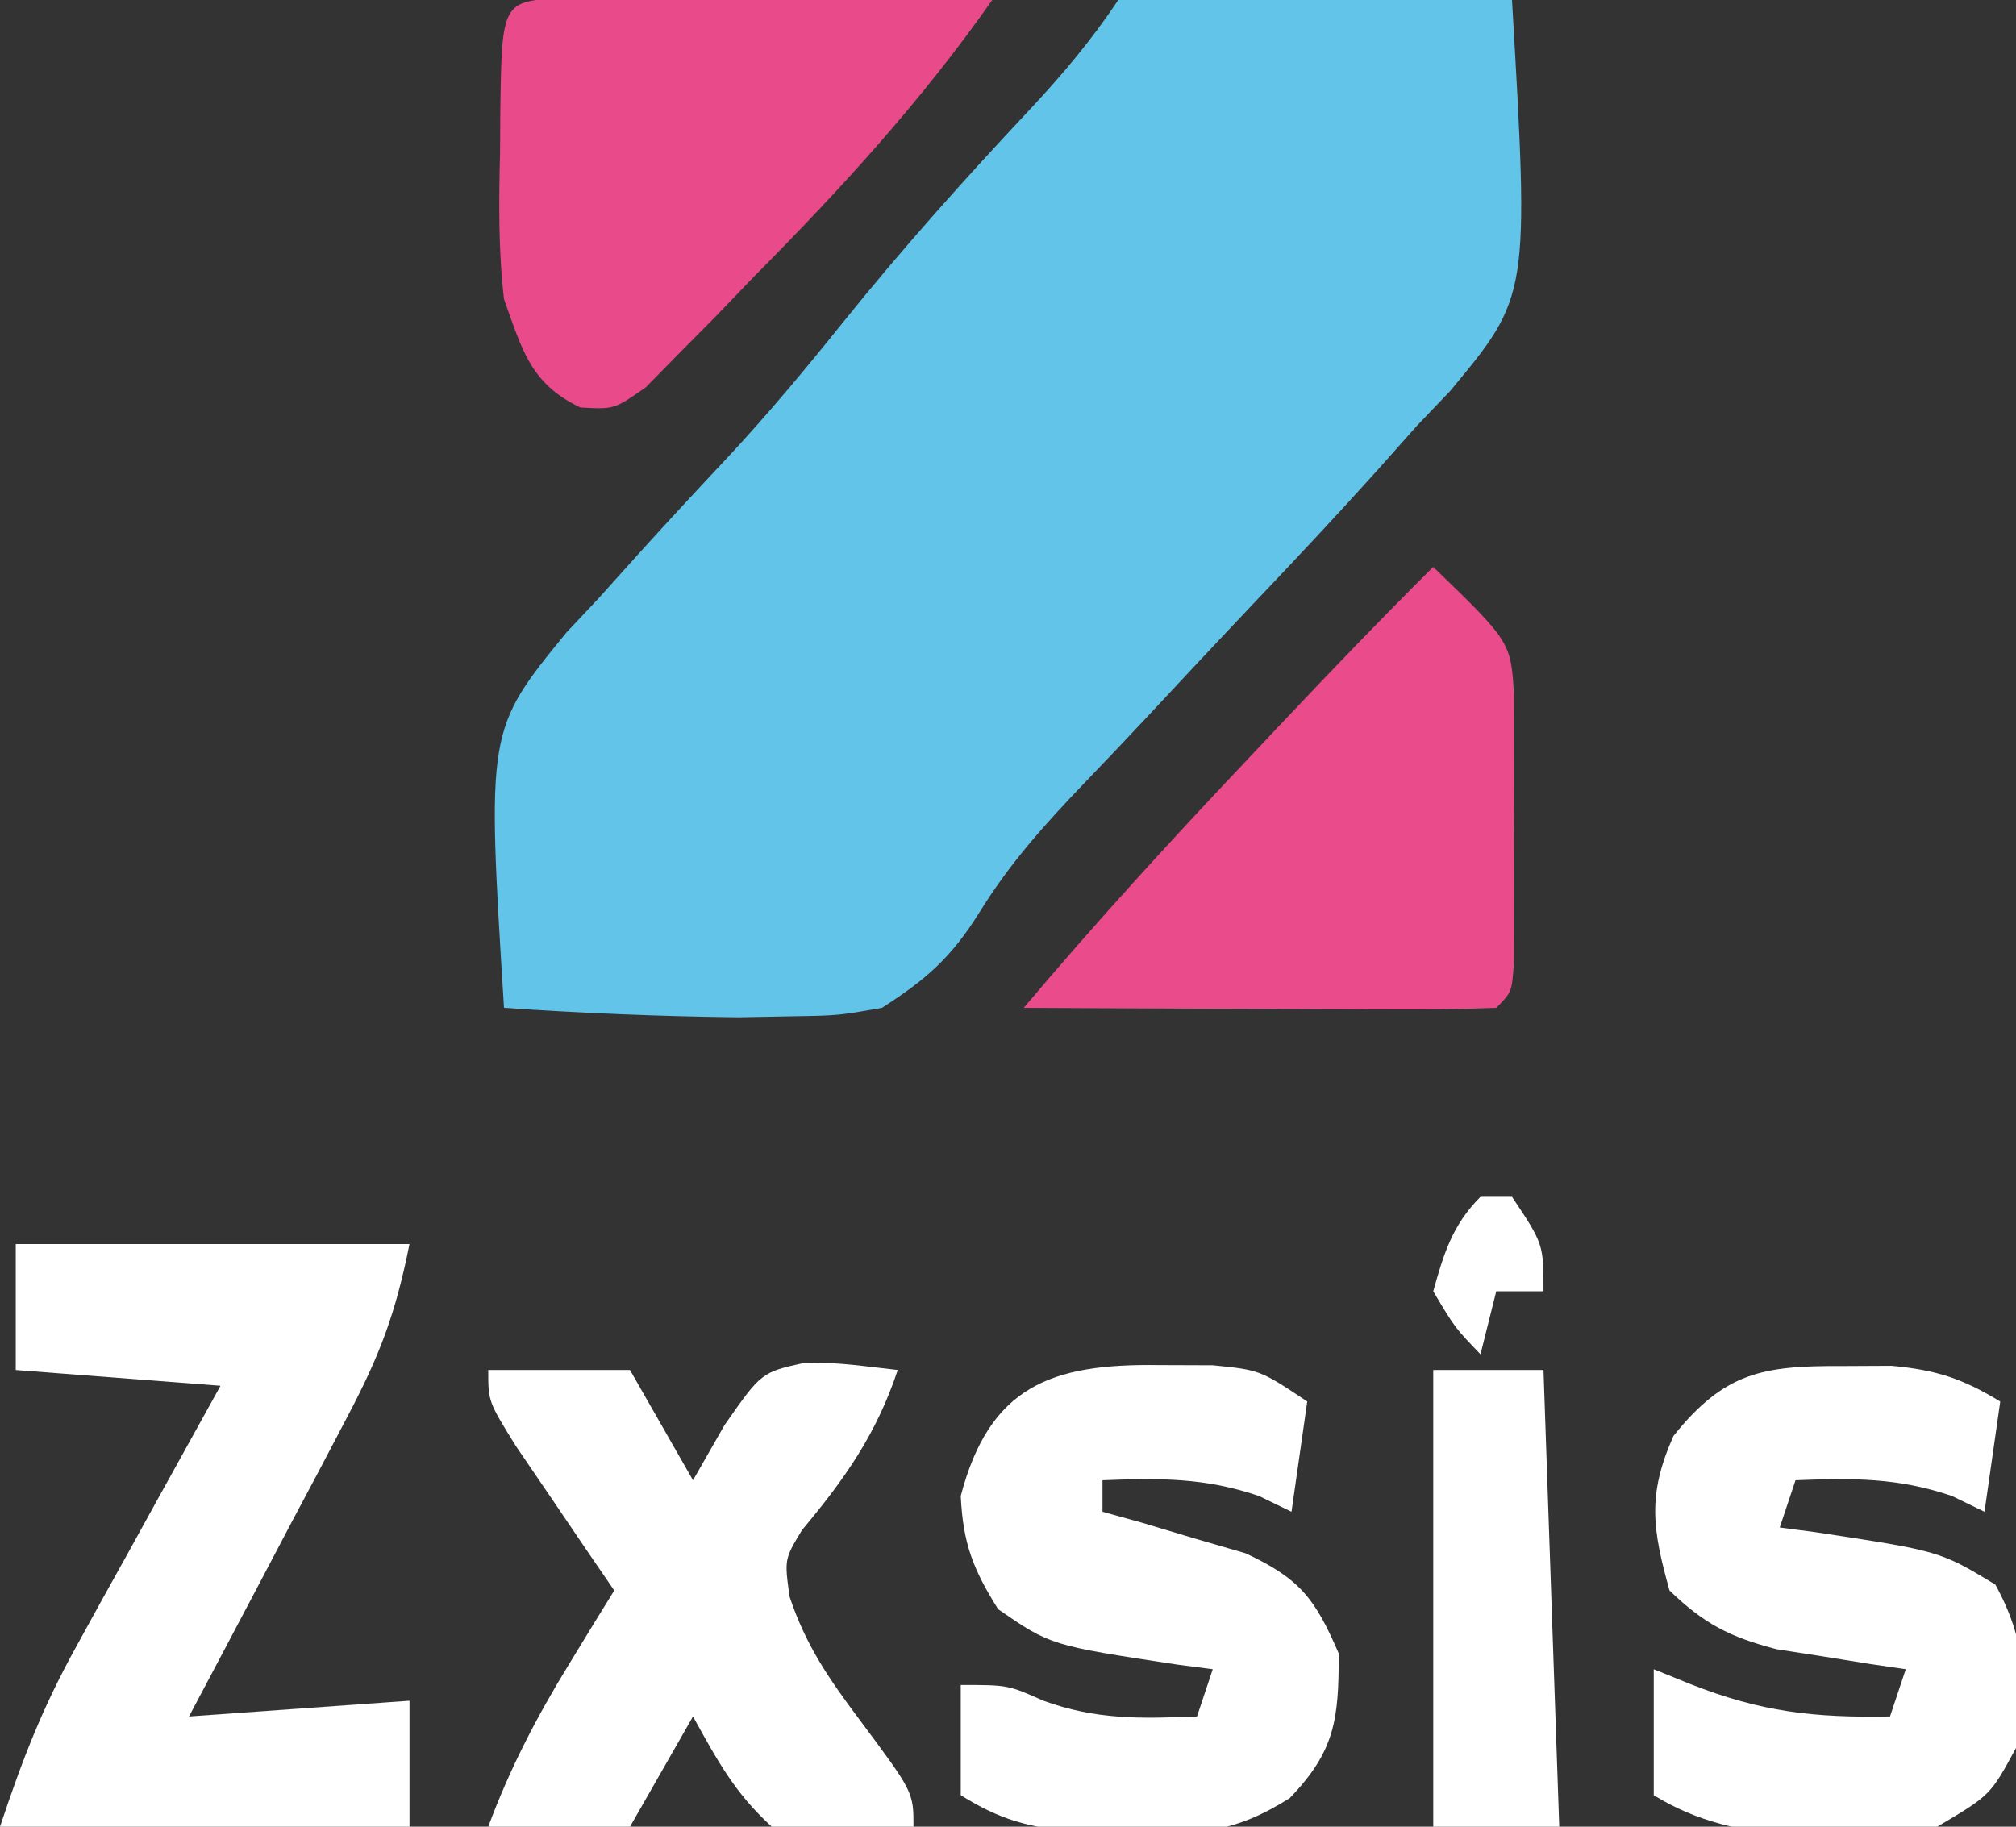 <?xml version="1.0" encoding="UTF-8"?>
<svg version="1.1" xmlns="http://www.w3.org/2000/svg" width="128" height="116">
<rect width="100%" height="100%" fill="#333333" stroke="none"/>
<path d="M0 0 C2.522 -0.341 2.522 -0.341 5.664 -0.293 C6.786 -0.283 7.907 -0.274 9.062 -0.264 C10.238 -0.239 11.414 -0.213 12.625 -0.188 C13.808 -0.174 14.992 -0.16 16.211 -0.146 C19.141 -0.111 22.07 -0.062 25 0 C26.094 18.788 26.094 18.788 21.078 24.824 C20.392 25.542 19.707 26.26 19 27 C18.149 27.955 17.298 28.91 16.422 29.895 C13.896 32.707 11.312 35.458 8.709 38.198 C6.316 40.721 3.941 43.261 1.571 45.806 C0.359 47.099 -0.861 48.384 -2.09 49.661 C-4.653 52.342 -6.865 54.781 -8.82 57.949 C-10.61 60.813 -12.162 62.174 -15 64 C-17.782 64.491 -17.782 64.491 -20.82 64.539 C-22.452 64.569 -22.452 64.569 -24.116 64.6 C-29.088 64.545 -34.04 64.341 -39 64 C-40.094 46.357 -40.094 46.357 -35.031 40.16 C-34.026 39.091 -34.026 39.091 -33 38 C-32.165 37.071 -31.329 36.141 -30.469 35.184 C-28.598 33.115 -26.702 31.072 -24.793 29.039 C-22.234 26.29 -19.851 23.43 -17.5 20.5 C-13.727 15.806 -9.746 11.362 -5.629 6.971 C-3.528 4.72 -1.714 2.571 0 0 Z " fill="#63C4E9" transform="translate(71,0)"/>
<path d="M0 0 C8.25 0 16.5 0 25 0 C24.114 4.428 23.122 7.05 21.059 10.957 C20.475 12.069 19.892 13.181 19.291 14.326 C18.679 15.477 18.068 16.627 17.438 17.812 C16.815 18.994 16.193 20.175 15.572 21.357 C14.054 24.241 12.528 27.121 11 30 C15.62 29.67 20.24 29.34 25 29 C25 31.64 25 34.28 25 37 C16.42 37 7.84 37 -1 37 C0.432 32.703 1.685 29.464 3.82 25.602 C4.355 24.628 4.89 23.655 5.441 22.652 C5.997 21.653 6.553 20.654 7.125 19.625 C7.688 18.603 8.252 17.581 8.832 16.527 C10.217 14.016 11.608 11.508 13 9 C8.71 8.67 4.42 8.34 0 8 C0 5.36 0 2.72 0 0 Z " fill="#FFFFFF" transform="translate(1,79)"/>
<path d="M0 0 C4.925 4.766 4.925 4.766 5.129 8.139 C5.131 9.002 5.132 9.865 5.133 10.754 C5.135 12.159 5.135 12.159 5.137 13.592 C5.133 14.572 5.129 15.552 5.125 16.562 C5.131 18.039 5.131 18.039 5.137 19.545 C5.135 20.48 5.134 21.415 5.133 22.379 C5.132 23.241 5.131 24.103 5.129 24.99 C5 27 5 27 4 28 C1.781 28.088 -0.44 28.107 -2.66 28.098 C-3.657 28.096 -3.657 28.096 -4.674 28.093 C-6.803 28.088 -8.933 28.075 -11.062 28.062 C-12.503 28.057 -13.944 28.053 -15.385 28.049 C-18.923 28.038 -22.462 28.021 -26 28 C-21.455 22.607 -16.722 17.434 -11.875 12.312 C-11.172 11.567 -10.47 10.821 -9.746 10.053 C-6.54 6.656 -3.314 3.292 0 0 Z " fill="#E94B8B" transform="translate(91,36)"/>
<path d="M0 0 C1.252 0.005 2.503 0.01 3.793 0.016 C4.789 0.018 4.789 0.018 5.806 0.02 C7.936 0.026 10.065 0.038 12.195 0.051 C13.636 0.056 15.077 0.061 16.517 0.065 C20.056 0.076 23.594 0.093 27.133 0.114 C22.633 6.528 17.522 12.122 12.008 17.676 C11.21 18.507 10.412 19.338 9.59 20.194 C8.817 20.973 8.045 21.752 7.25 22.555 C6.555 23.263 5.86 23.972 5.144 24.702 C3.133 26.114 3.133 26.114 0.984 25.991 C-2.183 24.49 -2.709 22.336 -3.867 19.114 C-4.225 15.996 -4.198 12.935 -4.117 9.801 C-4.11 8.566 -4.11 8.566 -4.102 7.307 C-4.008 0.159 -4.008 0.159 0 0 Z " fill="#E94A8A" transform="translate(35.867,-0.114)"/>
<path d="M0 0 C1.703 0.006 1.703 0.006 3.441 0.012 C6.438 0.312 6.438 0.312 9.438 2.312 C9.107 4.622 8.777 6.933 8.438 9.312 C7.417 8.818 7.417 8.818 6.375 8.312 C2.929 7.139 0.054 7.171 -3.562 7.312 C-3.562 7.973 -3.562 8.633 -3.562 9.312 C-2.731 9.543 -1.9 9.774 -1.043 10.012 C0.044 10.338 1.13 10.664 2.25 11 C3.868 11.47 3.868 11.47 5.52 11.949 C8.985 13.568 9.937 14.838 11.438 18.312 C11.438 22.454 11.23 24.494 8.316 27.504 C4.744 29.748 2.564 29.786 -1.625 29.688 C-2.833 29.675 -4.041 29.662 -5.285 29.648 C-8.292 29.34 -10.032 28.89 -12.562 27.312 C-12.562 25.003 -12.562 22.692 -12.562 20.312 C-9.562 20.312 -9.562 20.312 -7.312 21.312 C-3.95 22.535 -1.113 22.452 2.438 22.312 C2.768 21.323 3.098 20.332 3.438 19.312 C2.69 19.215 1.942 19.117 1.172 19.016 C-6.863 17.796 -6.863 17.796 -10.188 15.5 C-11.786 12.957 -12.416 11.319 -12.562 8.312 C-10.74 1.352 -6.835 -0.101 0 0 Z " fill="#FFFFFF" transform="translate(73.562,86.688)"/>
<path d="M0 0 C1.56 -0.008 1.56 -0.008 3.152 -0.016 C5.993 0.244 7.65 0.785 10.062 2.25 C9.732 4.56 9.402 6.87 9.062 9.25 C8.042 8.755 8.042 8.755 7 8.25 C3.554 7.077 0.679 7.108 -2.938 7.25 C-3.268 8.24 -3.598 9.23 -3.938 10.25 C-2.816 10.397 -2.816 10.397 -1.672 10.547 C6.23 11.747 6.23 11.747 9.75 13.875 C11.671 17.352 11.869 20.442 11.062 24.25 C9.438 27.25 9.438 27.25 6.062 29.25 C-0.022 29.932 -6.552 30.594 -11.938 27.25 C-11.938 24.61 -11.938 21.97 -11.938 19.25 C-11.174 19.559 -10.411 19.869 -9.625 20.188 C-5.135 21.962 -1.768 22.341 3.062 22.25 C3.393 21.26 3.723 20.27 4.062 19.25 C2.941 19.086 2.941 19.086 1.797 18.918 C0.32 18.68 0.32 18.68 -1.188 18.438 C-2.162 18.287 -3.137 18.136 -4.141 17.98 C-7.121 17.202 -8.728 16.378 -10.938 14.25 C-12.025 10.336 -12.352 8.182 -10.688 4.438 C-7.436 0.373 -4.986 -0.025 0 0 Z " fill="#FFFFFF" transform="translate(116.938,86.75)"/>
<path d="M0 0 C2.97 0 5.94 0 9 0 C10.32 2.31 11.64 4.62 13 7 C13.66 5.845 14.32 4.69 15 3.5 C17.343 0.145 17.343 0.145 20.113 -0.465 C22.312 -0.438 22.312 -0.438 26 0 C24.643 4.071 22.644 6.909 19.926 10.156 C18.802 12.014 18.802 12.014 19.133 14.395 C20.157 17.472 21.621 19.595 23.562 22.188 C27 26.801 27 26.801 27 29 C23.898 29.426 21.084 29.614 18 29 C15.647 26.856 14.569 24.834 13 22 C11.68 24.31 10.36 26.62 9 29 C6.03 29 3.06 29 0 29 C1.373 25.301 3.064 22.049 5.125 18.688 C5.664 17.804 6.203 16.921 6.758 16.012 C7.168 15.348 7.578 14.684 8 14 C7.423 13.157 6.845 12.314 6.25 11.445 C5.5 10.339 4.75 9.232 4 8.125 C3.257 7.034 2.515 5.944 1.75 4.82 C0 2 0 2 0 0 Z " fill="#FFFFFF" transform="translate(31,87)"/>
<path d="M0 0 C2.31 0 4.62 0 7 0 C7.33 9.57 7.66 19.14 8 29 C5.36 29 2.72 29 0 29 C0 19.43 0 9.86 0 0 Z " fill="#FFFFFF" transform="translate(91,87)"/>
<path d="M0 0 C0.66 0 1.32 0 2 0 C4 3 4 3 4 6 C3.01 6 2.02 6 1 6 C0.67 7.32 0.34 8.64 0 10 C-1.625 8.312 -1.625 8.312 -3 6 C-2.332 3.607 -1.779 1.779 0 0 Z " fill="#FFFFFF" transform="translate(94,76)"/>
</svg>
